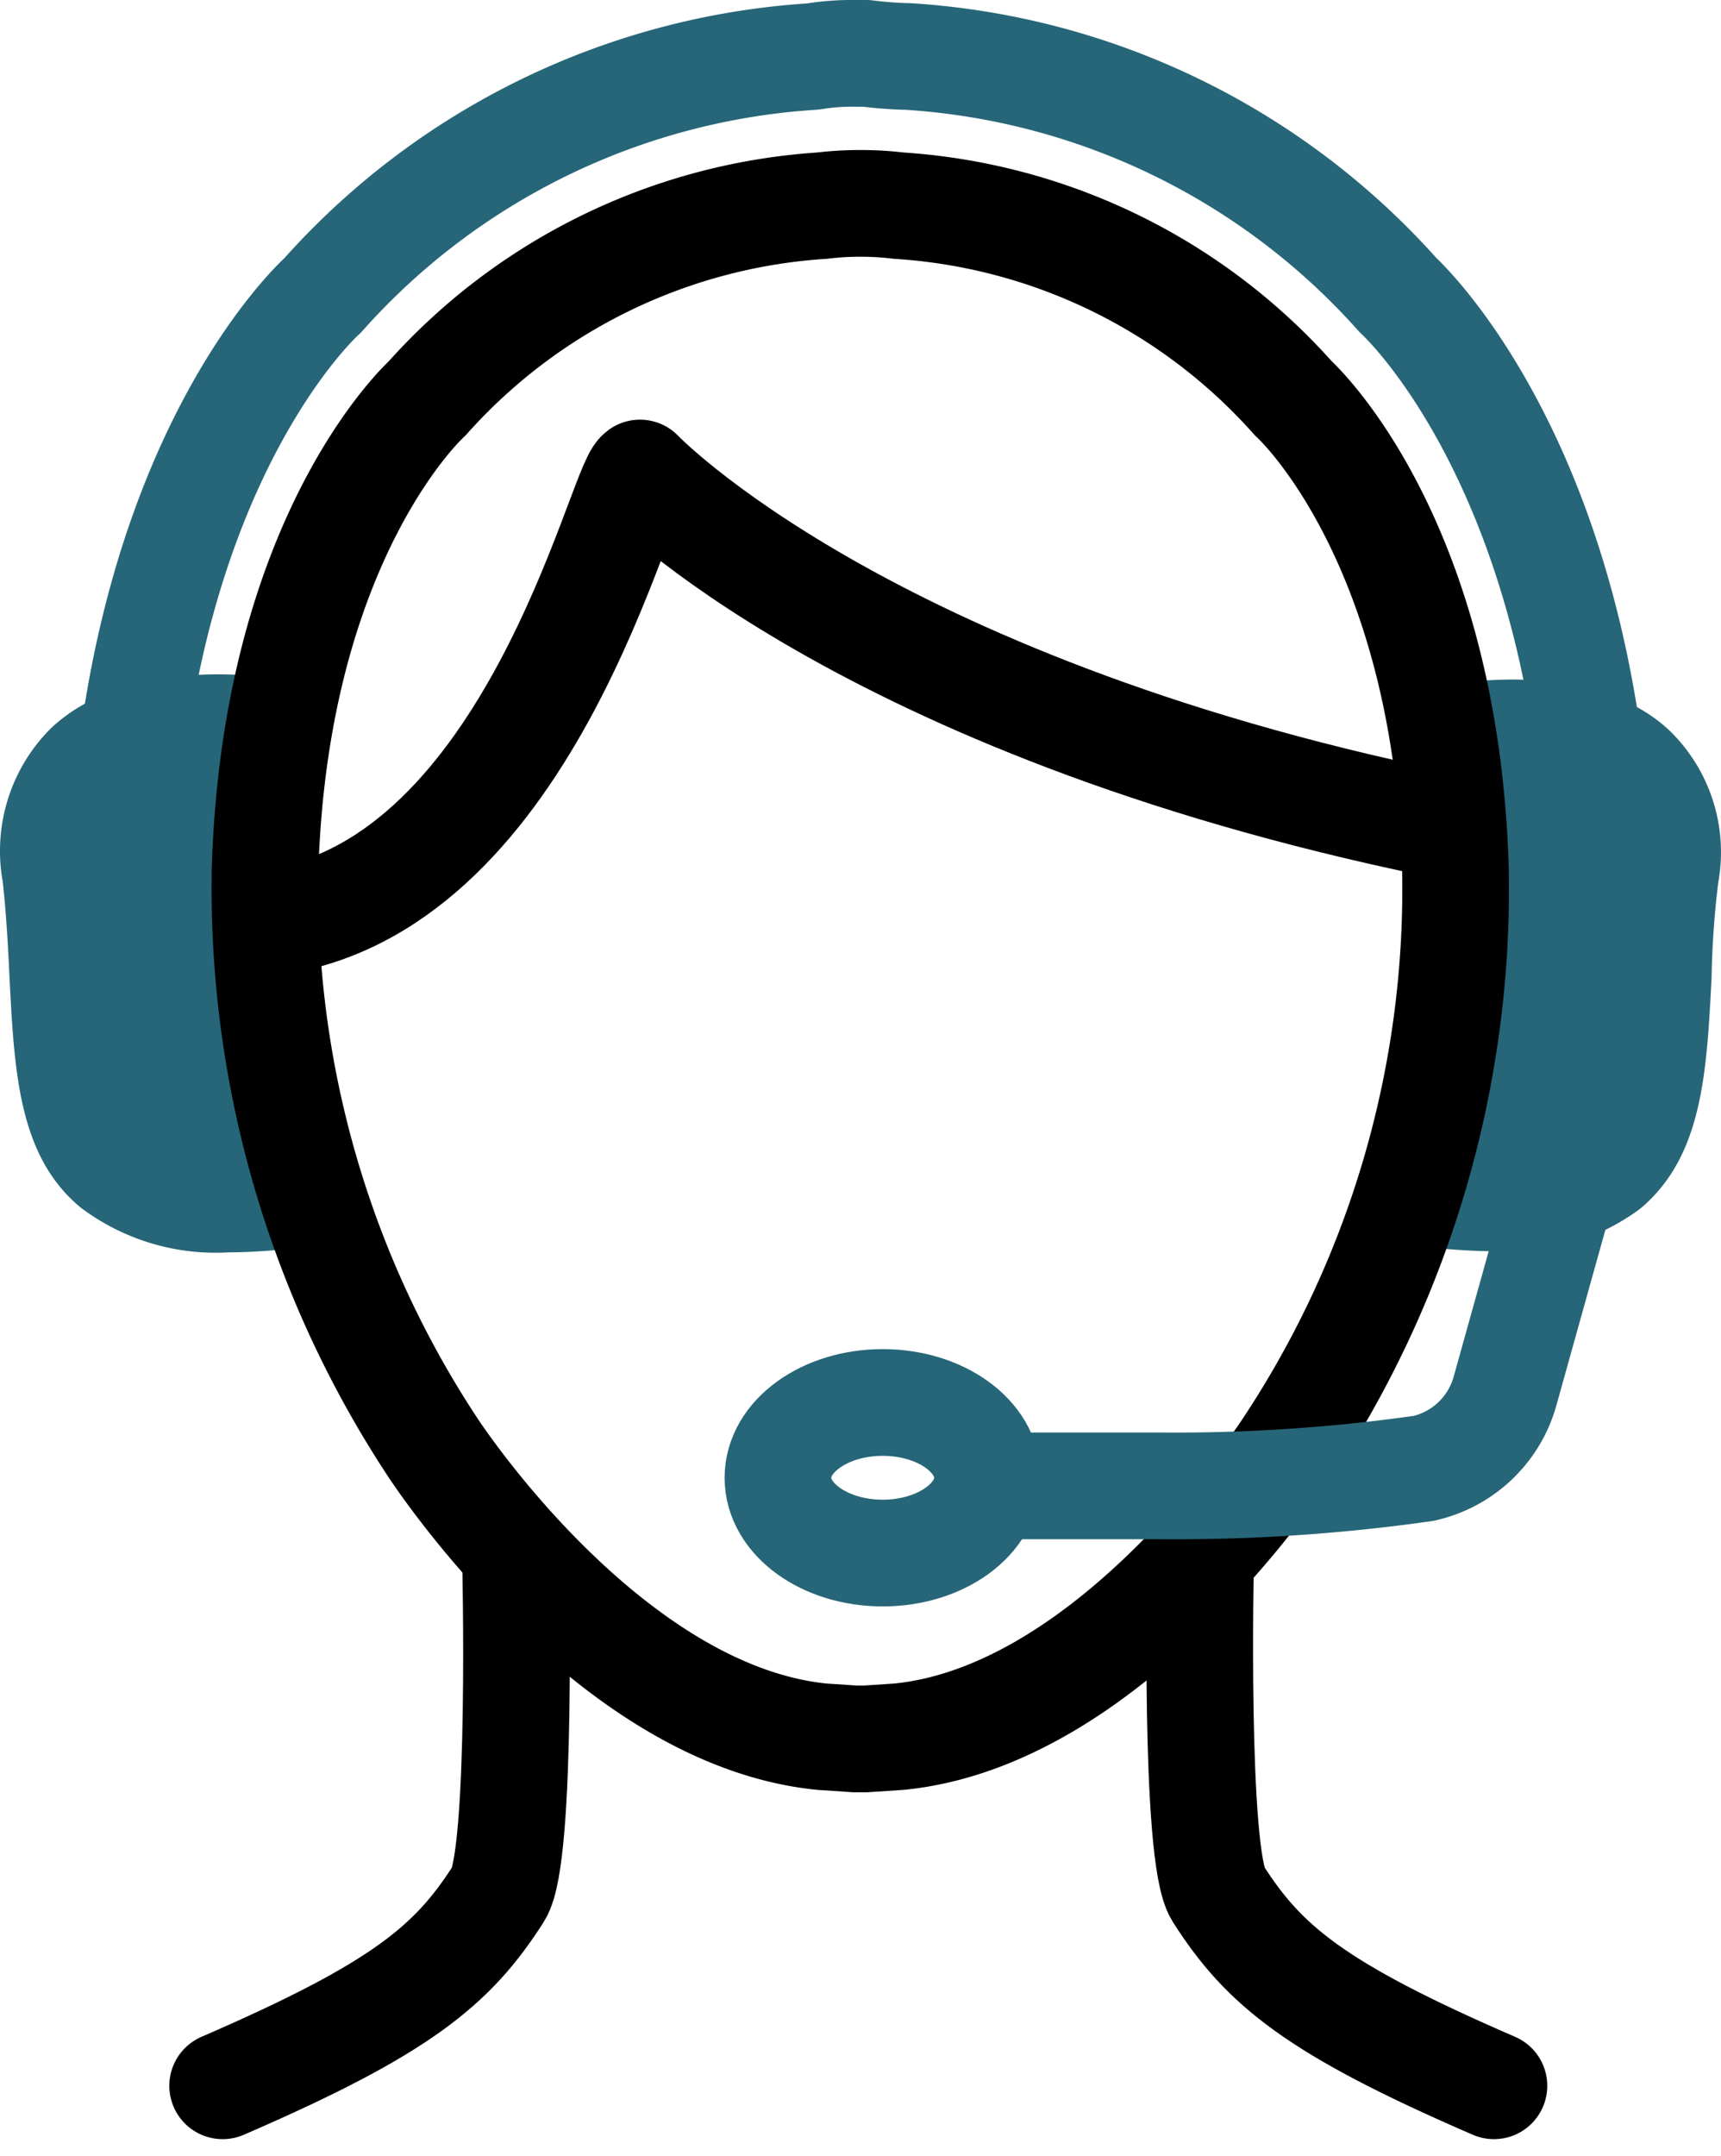 <svg xmlns="http://www.w3.org/2000/svg" width="32.273" height="40.404" viewBox="0 0 32.273 40.404">
  <g id="support-icon" transform="translate(0 1)">
    <path id="Path_35" data-name="Path 35" d="M354.455,385.384c-.773-6.1-3.6-8.649-3.6-8.649a13.435,13.435,0,0,0-9.186-4.476,7.445,7.445,0,0,1-.789-.059h-.21a4.446,4.446,0,0,0-.789.059,13.436,13.436,0,0,0-9.195,4.476s-2.847,2.519-3.6,8.716" transform="translate(-324.635 -372.2)" fill="none" stroke="#266678" stroke-linecap="round" stroke-linejoin="round" stroke-width="2"/>
    <path id="Path_36" data-name="Path 36" d="M330.37,389.967c4.753-.764,6.407-8.12,6.793-8.4,0,0,4.14,4.35,14.939,6.575" transform="translate(-325.162 -373.702)" fill="none" stroke="#000" stroke-linecap="round" stroke-linejoin="round" stroke-width="2"/>
    <path id="Path_37" data-name="Path 37" d="M329.14,415.675c3.359-1.453,4.316-2.259,5.173-3.6.453-.705.319-6.273.319-6.273" transform="translate(-324.965 -377.585)" fill="none" stroke="#000" stroke-linecap="round" stroke-linejoin="round" stroke-width="2"/>
    <path id="Path_38" data-name="Path 38" d="M356.477,415.675c-3.359-1.453-4.316-2.259-5.173-3.6-.453-.705-.328-6.273-.328-6.273" transform="translate(-328.462 -377.585)" fill="none" stroke="#000" stroke-linecap="round" stroke-linejoin="round" stroke-width="2"/>
    <path id="Path_39" data-name="Path 39" d="M360.522,387.1c-1.495-1.352-4.106-.84-4.4-.773l.176.84-.319,8.784h0l-.109.84a10.9,10.9,0,0,0,1.411.1,4.089,4.089,0,0,0,2.729-.8c1.159-.974,1.243-2.519,1.335-4.325a17.039,17.039,0,0,1,.126-1.789A3.174,3.174,0,0,0,360.522,387.1Z" transform="translate(-329.249 -374.441)" fill="#266678"/>
    <path id="Path_40" data-name="Path 40" d="M329.745,395.935l-.336-8.926.16-.84c-.294-.05-2.939-.5-4.434.89a3.241,3.241,0,0,0-.915,2.889c.067.621.1,1.218.126,1.789.092,1.8.176,3.359,1.335,4.316a4.2,4.2,0,0,0,2.763.84,10.778,10.778,0,0,0,1.4-.1l-.1-.84Z" transform="translate(-324.168 -374.422)" fill="#266678"/>
    <path id="Path_41" data-name="Path 41" d="M352.409,388.028c-.185-6.264-3.04-8.826-3.04-8.826a10.833,10.833,0,0,0-7.4-3.611,5.9,5.9,0,0,0-.638-.042h-.168a5.825,5.825,0,0,0-.63.042,10.866,10.866,0,0,0-7.406,3.611s-2.847,2.561-3.04,8.826a19.028,19.028,0,0,0,3.132,10.816s3.25,5.038,7.314,5.441l.63.042h.168l.638-.042c4.064-.395,7.306-5.441,7.306-5.441A18.953,18.953,0,0,0,352.409,388.028Z" transform="translate(-325.116 -372.737)" fill="none" stroke="#000" stroke-linecap="round" stroke-linejoin="round" stroke-width="2"/>
    <path id="Path_42" data-name="Path 42" d="M356.931,397.93l-.966,3.46a2.049,2.049,0,0,1-1.528,1.453,33.113,33.113,0,0,1-4.921.328H346.46" transform="translate(-327.741 -376.324)" fill="none" stroke="#266678" stroke-linecap="round" stroke-linejoin="round" stroke-width="2"/>
    <ellipse id="Ellipse_17" data-name="Ellipse 17" cx="1.965" cy="1.411" rx="1.965" ry="1.411" transform="translate(14.588 25.284)" fill="none" stroke="#266678" stroke-linecap="round" stroke-linejoin="round" stroke-width="2"/>
  </g>
</svg>
